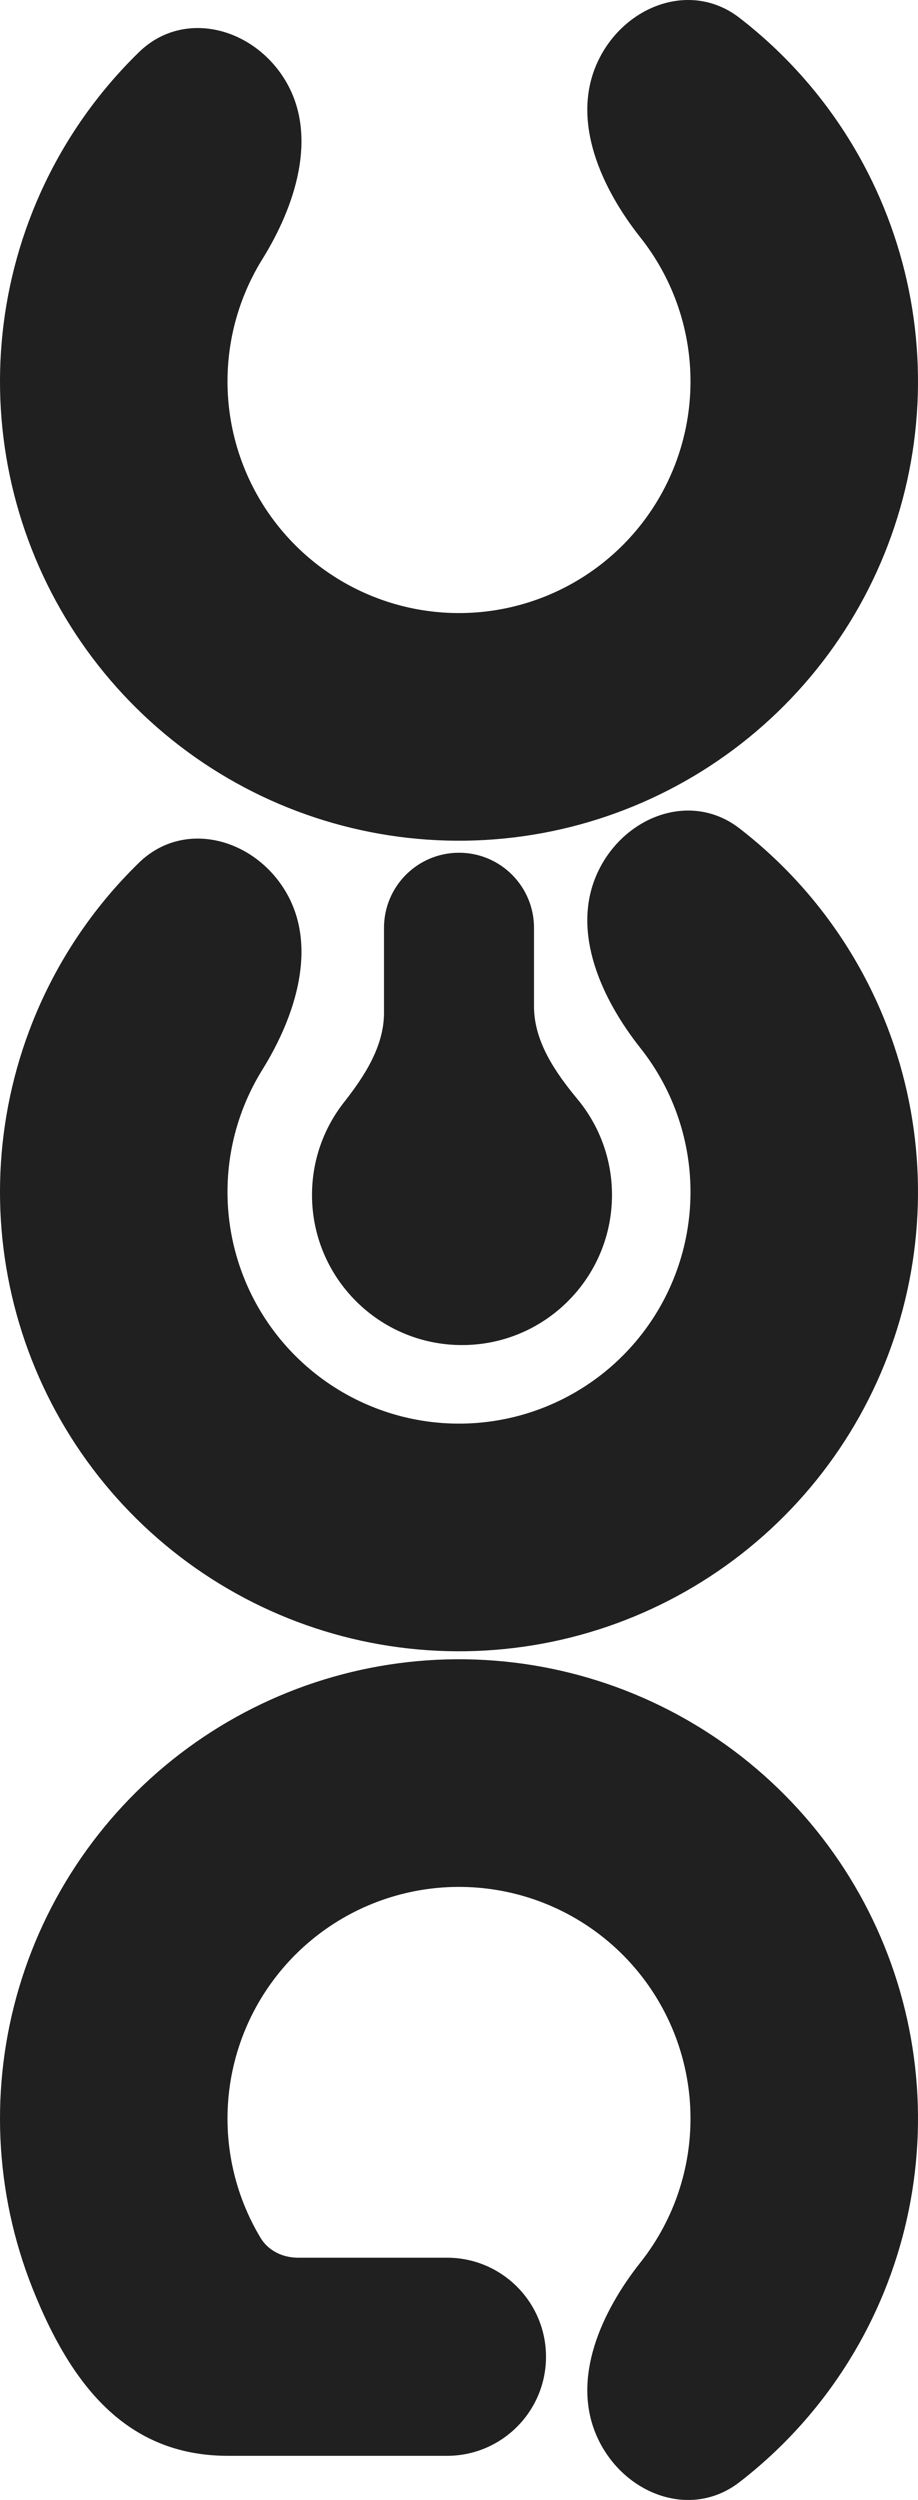 <svg width="101" height="275" viewBox="0 0 101 275" fill="none" xmlns="http://www.w3.org/2000/svg">
<path d="M3.573 251.711C7.772 262.276 13.863 270.144 25.085 270.144L49.18 270.144C55.195 270.144 60.072 265.265 60.072 259.247C60.072 253.228 55.195 248.349 49.18 248.349L32.774 248.349C31.113 248.349 29.518 247.586 28.664 246.161C27.958 244.985 27.344 243.747 26.832 242.459C24.715 237.13 24.455 231.243 26.096 225.749C27.736 220.255 31.181 215.475 35.873 212.182C40.565 208.889 46.23 207.276 51.952 207.603C57.674 207.929 63.118 210.178 67.405 213.984C71.692 217.789 74.57 222.931 75.575 228.576C76.58 234.221 75.653 240.04 72.943 245.093C72.226 246.429 71.396 247.691 70.465 248.866C66.174 254.287 62.872 261.562 65.624 267.905C68.376 274.249 75.885 277.266 81.356 273.04C86.95 268.721 91.613 263.245 94.998 256.934C100.371 246.916 102.21 235.378 100.218 224.185C98.225 212.992 92.518 202.799 84.018 195.253C75.519 187.706 64.724 183.249 53.379 182.601C42.034 181.953 30.802 185.152 21.499 191.681C12.196 198.21 5.366 207.687 2.113 218.581C-1.14 229.474 -0.625 241.147 3.573 251.711Z" fill="#202020"/>
<path d="M15.293 94.896C20.249 90.075 28.052 92.217 31.508 98.206C34.963 104.195 32.511 111.798 28.864 117.672C28.073 118.946 27.392 120.294 26.832 121.703C24.715 127.031 24.455 132.919 26.096 138.413C27.736 143.907 31.181 148.687 35.873 151.98C40.565 155.273 46.23 156.886 51.952 156.559C57.674 156.232 63.118 153.984 67.405 150.178C71.692 146.372 74.57 141.231 75.575 135.586C76.58 129.941 75.653 124.121 72.943 119.069C72.226 117.733 71.396 116.471 70.465 115.296C66.174 109.875 62.872 102.6 65.624 96.257C68.376 89.913 75.885 86.896 81.356 91.122C86.95 95.441 91.613 100.917 94.998 107.228C100.371 117.245 102.21 128.784 100.218 139.977C98.225 151.17 92.518 161.363 84.018 168.909C75.519 176.455 64.724 180.913 53.379 181.561C42.034 182.209 30.802 179.01 21.499 172.481C12.196 165.952 5.366 156.475 2.113 145.581C-1.14 134.688 -0.625 123.015 3.573 112.451C6.218 105.795 10.228 99.824 15.293 94.896Z" fill="#202020"/>
<path d="M15.293 5.734C20.249 0.913 28.052 3.055 31.508 9.044C34.963 15.033 32.511 22.636 28.864 28.511C28.073 29.784 27.392 31.132 26.832 32.541C24.715 37.87 24.455 43.757 26.096 49.251C27.736 54.745 31.181 59.525 35.873 62.818C40.565 66.111 46.23 67.724 51.952 67.397C57.674 67.07 63.118 64.822 67.405 61.017C71.692 57.211 74.57 52.069 75.575 46.424C76.58 40.779 75.653 34.959 72.943 29.907C72.226 28.571 71.396 27.309 70.465 26.134C66.174 20.713 62.872 13.438 65.624 7.095C68.376 0.751 75.885 -2.266 81.356 1.96C86.95 6.28 91.613 11.755 94.998 18.066C100.371 28.084 102.21 39.622 100.218 50.815C98.225 62.008 92.518 72.201 84.018 79.748C75.519 87.294 64.724 91.751 53.379 92.399C42.034 93.047 30.802 89.848 21.499 83.319C12.196 76.79 5.366 67.313 2.113 56.419C-1.14 45.526 -0.625 33.853 3.573 23.289C6.218 16.633 10.228 10.663 15.293 5.734Z" fill="#202020"/>
<path d="M63.545 120.922C61.085 117.95 58.752 114.561 58.752 110.702L58.752 102.058C58.752 97.499 55.057 93.802 50.5 93.802C45.943 93.802 42.248 97.499 42.248 102.058L42.248 111.41C42.248 115.094 40.114 118.364 37.84 121.263C35.639 124.068 34.327 127.605 34.327 131.448C34.327 140.567 41.715 147.96 50.83 147.96C59.944 147.96 67.333 140.567 67.333 131.448C67.333 127.448 65.911 123.78 63.545 120.922Z" fill="#202020"/>
</svg>
